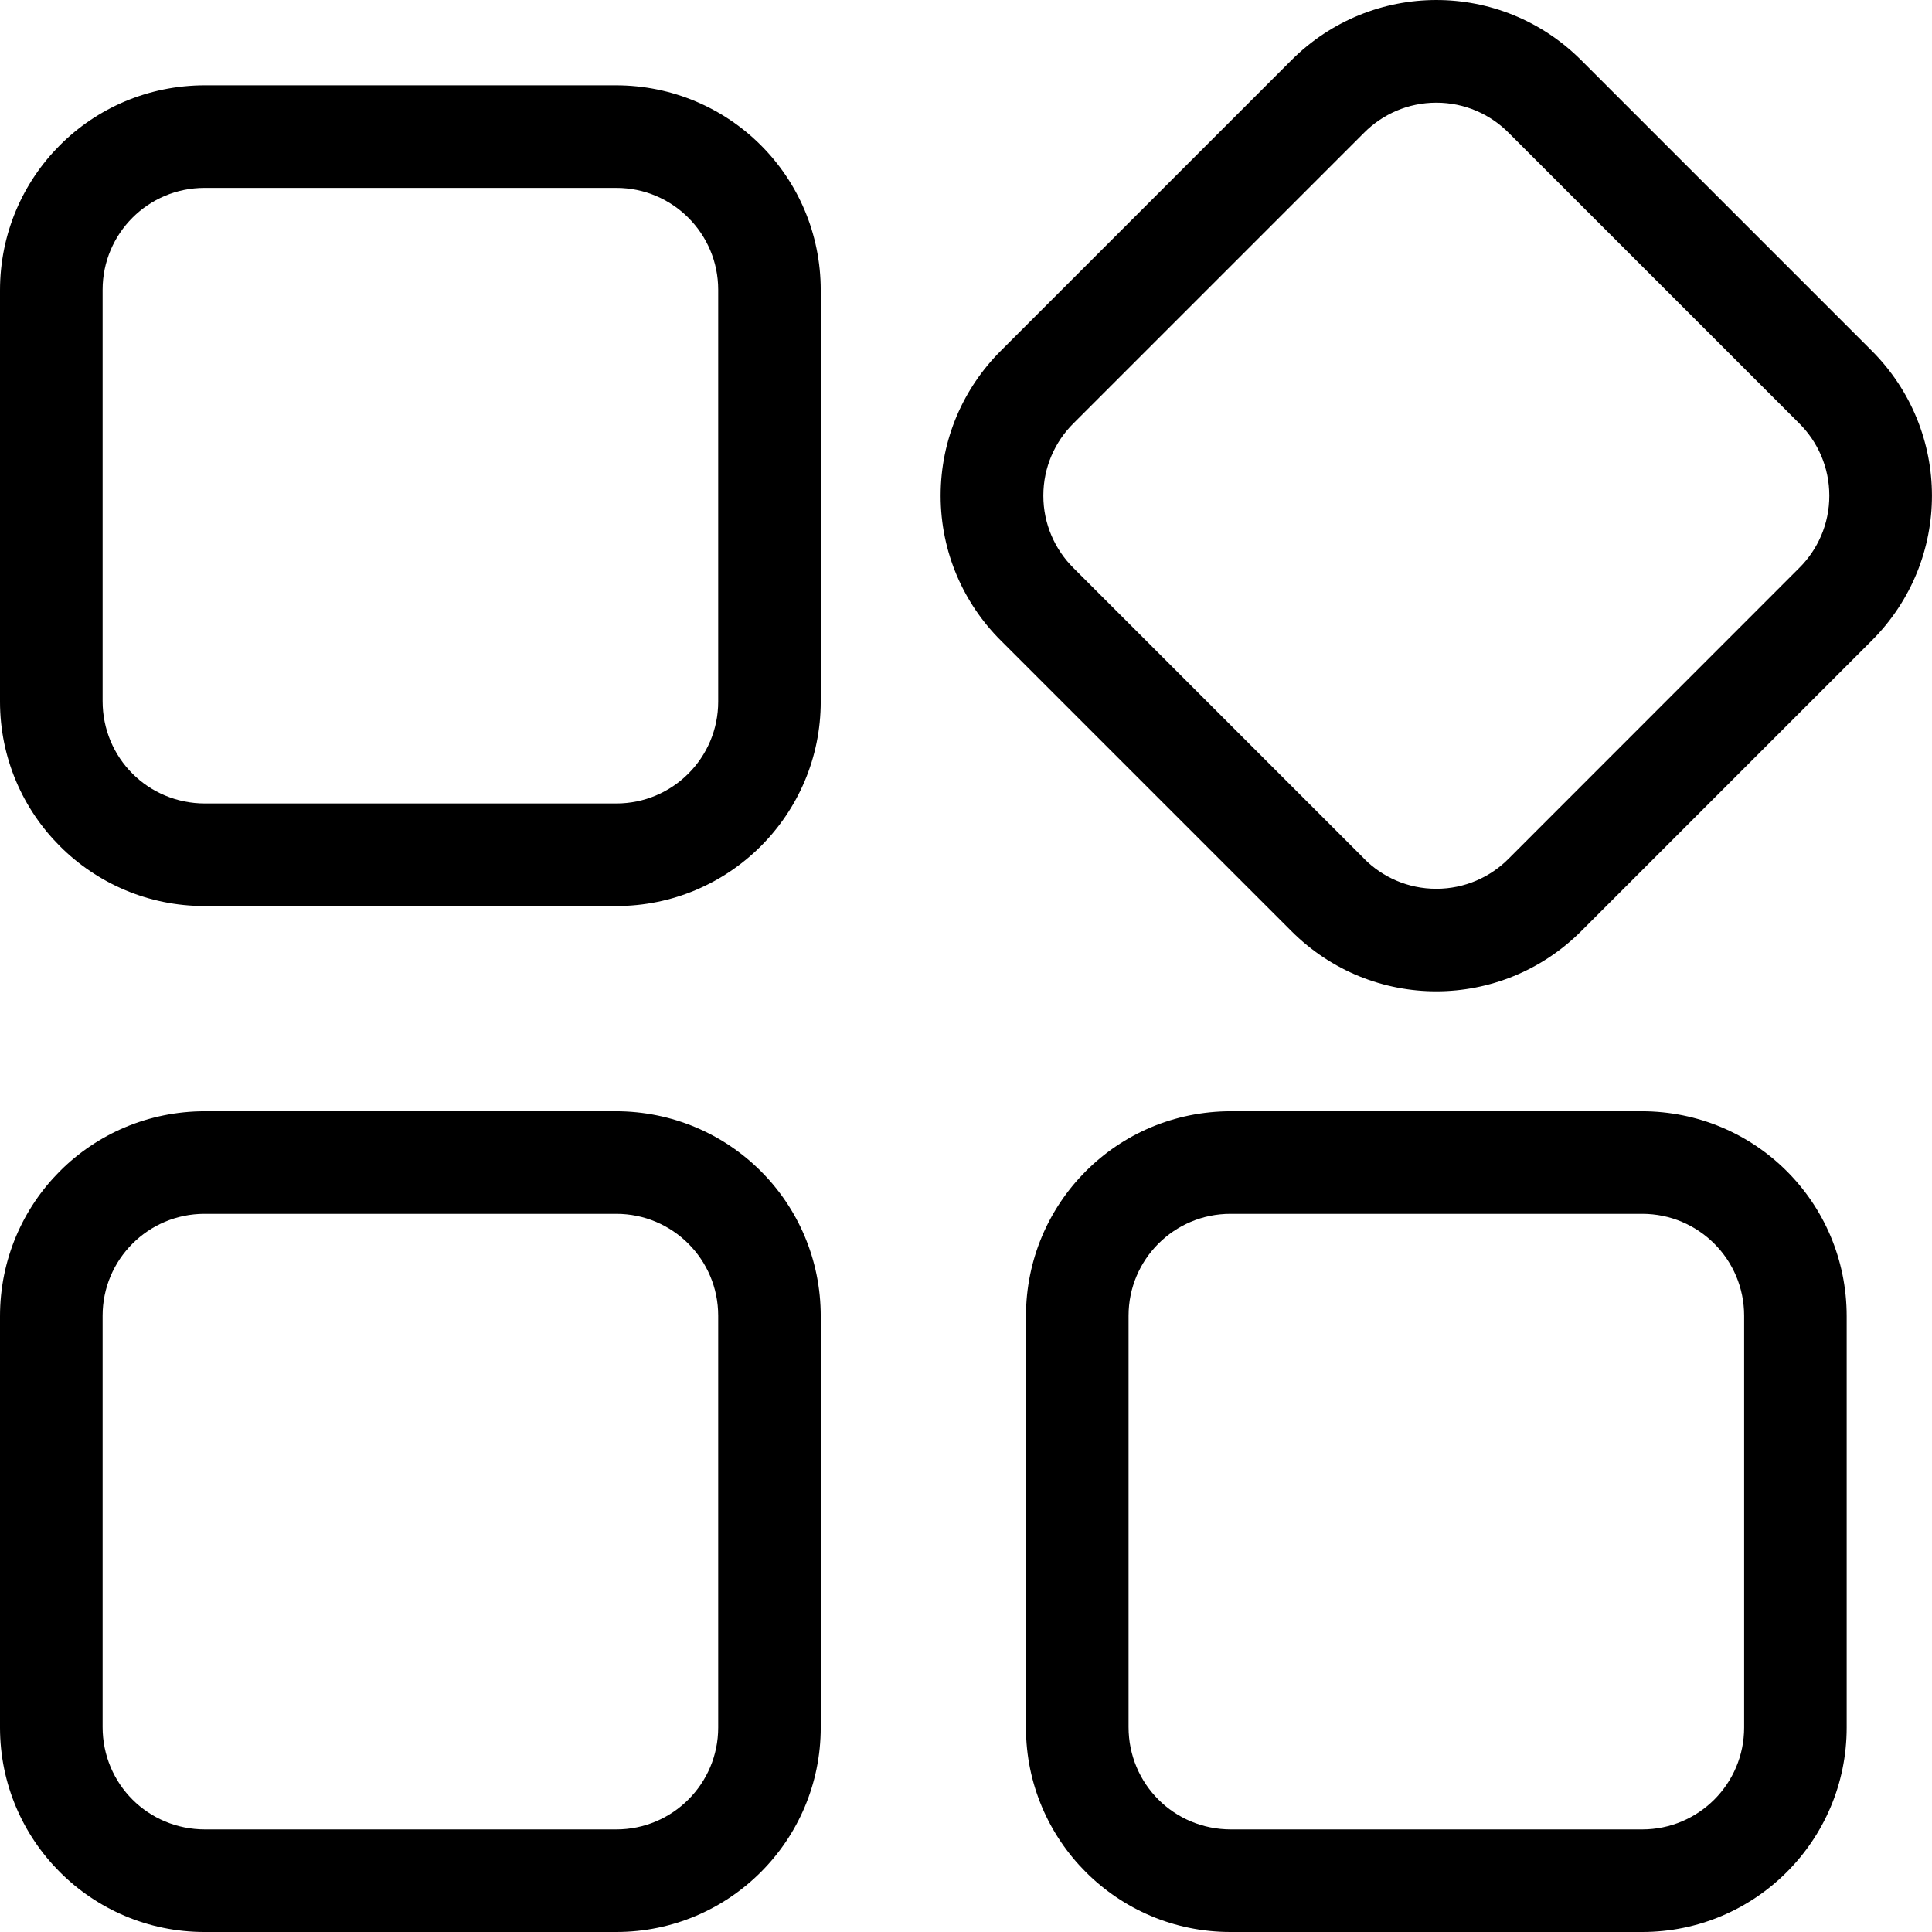 <!-- Generated by IcoMoon.io -->
<svg version="1.1" xmlns="http://www.w3.org/2000/svg" width="64" height="64" viewBox="0 0 64 64">
<title>icon-manage</title>
<path d="M3.399 9.616v13.608c0 1.89 1.509 3.392 3.392 3.392h13.608c0.005 0 0.011 0 0.017 0 1.864 0 3.375-1.511 3.375-3.375 0-0.006 0-0.012-0-0.018v0.001-13.608c0-0.005 0-0.011 0-0.017 0-1.864-1.511-3.375-3.375-3.375-0.006 0-0.012 0-0.018 0h-13.607c-0.005 0-0.011-0-0.017-0-1.864 0-3.375 1.511-3.375 3.375 0 0.006 0 0.012 0 0.018v-0.001zM0 9.616c-0-3.749 3.014-6.79 6.79-6.79h13.608c3.749 0 6.79 3.014 6.79 6.79v13.608c0 0.005 0 0.011 0 0.017 0 3.741-3.033 6.773-6.773 6.773-0.006 0-0.012 0-0.018 0h-13.607c-0.005 0-0.011 0-0.017 0-3.741 0-6.773-3.033-6.773-6.773 0-0.006 0-0.012 0-0.018v0.001-13.608zM33.157 21.222c-1.233-1.227-1.997-2.925-1.997-4.802s0.763-3.575 1.996-4.802l9.622-9.622c2.651-2.651 6.933-2.671 9.604 0l9.621 9.621c2.651 2.651 2.671 6.933 0 9.605l-9.621 9.621c-2.651 2.651-6.933 2.671-9.604 0l-9.621-9.621zM45.181 28.44c0.612 0.619 1.461 1.002 2.399 1.002s1.787-0.383 2.399-1.001l9.618-9.622c0.619-0.612 1.002-1.461 1.002-2.399s-0.383-1.787-1.001-2.399l-9.618-9.618c-0.612-0.619-1.461-1.002-2.399-1.002s-1.787 0.383-2.399 1.001l-9.618 9.618c-0.619 0.612-1.002 1.461-1.002 2.399s0.383 1.787 1.001 2.399l9.618 9.618zM33.986 43.602c0-3.749 3.015-6.79 6.79-6.79h13.608c3.749 0 6.79 3.015 6.79 6.79v13.608c0 0.005 0 0.011 0 0.017 0 3.741-3.033 6.773-6.773 6.773-0.006 0-0.012 0-0.018 0h-13.607c-0.005 0-0.011 0-0.017 0-3.741 0-6.773-3.033-6.773-6.773 0-0.006 0-0.012 0-0.018v0.001-13.608zM37.385 43.602v13.608c0 1.89 1.509 3.392 3.392 3.392h13.608c0.005 0 0.011 0 0.017 0 1.864 0 3.375-1.511 3.375-3.375 0-0.006 0-0.012-0-0.018v0.001-13.608c0-0.005 0-0.011 0-0.017 0-1.864-1.511-3.375-3.375-3.375-0.006 0-0.012 0-0.018 0h-13.607c-0.005 0-0.011-0-0.017-0-1.864 0-3.375 1.511-3.375 3.375 0 0.006 0 0.012 0 0.018v-0.001zM0 43.602c0-3.749 3.014-6.79 6.79-6.79h13.608c3.749 0 6.79 3.015 6.79 6.79v13.608c0 0.005 0 0.011 0 0.017 0 3.741-3.033 6.773-6.773 6.773-0.006 0-0.012 0-0.018 0h-13.607c-0.005 0-0.011 0-0.017 0-3.741 0-6.773-3.033-6.773-6.773 0-0.006 0-0.012 0-0.018v0.001-13.608zM3.399 43.602v13.608c0 1.89 1.509 3.392 3.392 3.392h13.608c0.005 0 0.011 0 0.017 0 1.864 0 3.375-1.511 3.375-3.375 0-0.006 0-0.012-0-0.018v0.001-13.608c0-0.005 0-0.011 0-0.017 0-1.864-1.511-3.375-3.375-3.375-0.006 0-0.012 0-0.018 0h-13.607c-0.005 0-0.011-0-0.017-0-1.864 0-3.375 1.511-3.375 3.375 0 0.006 0 0.012 0 0.018v-0.001z"></path>
</svg>
